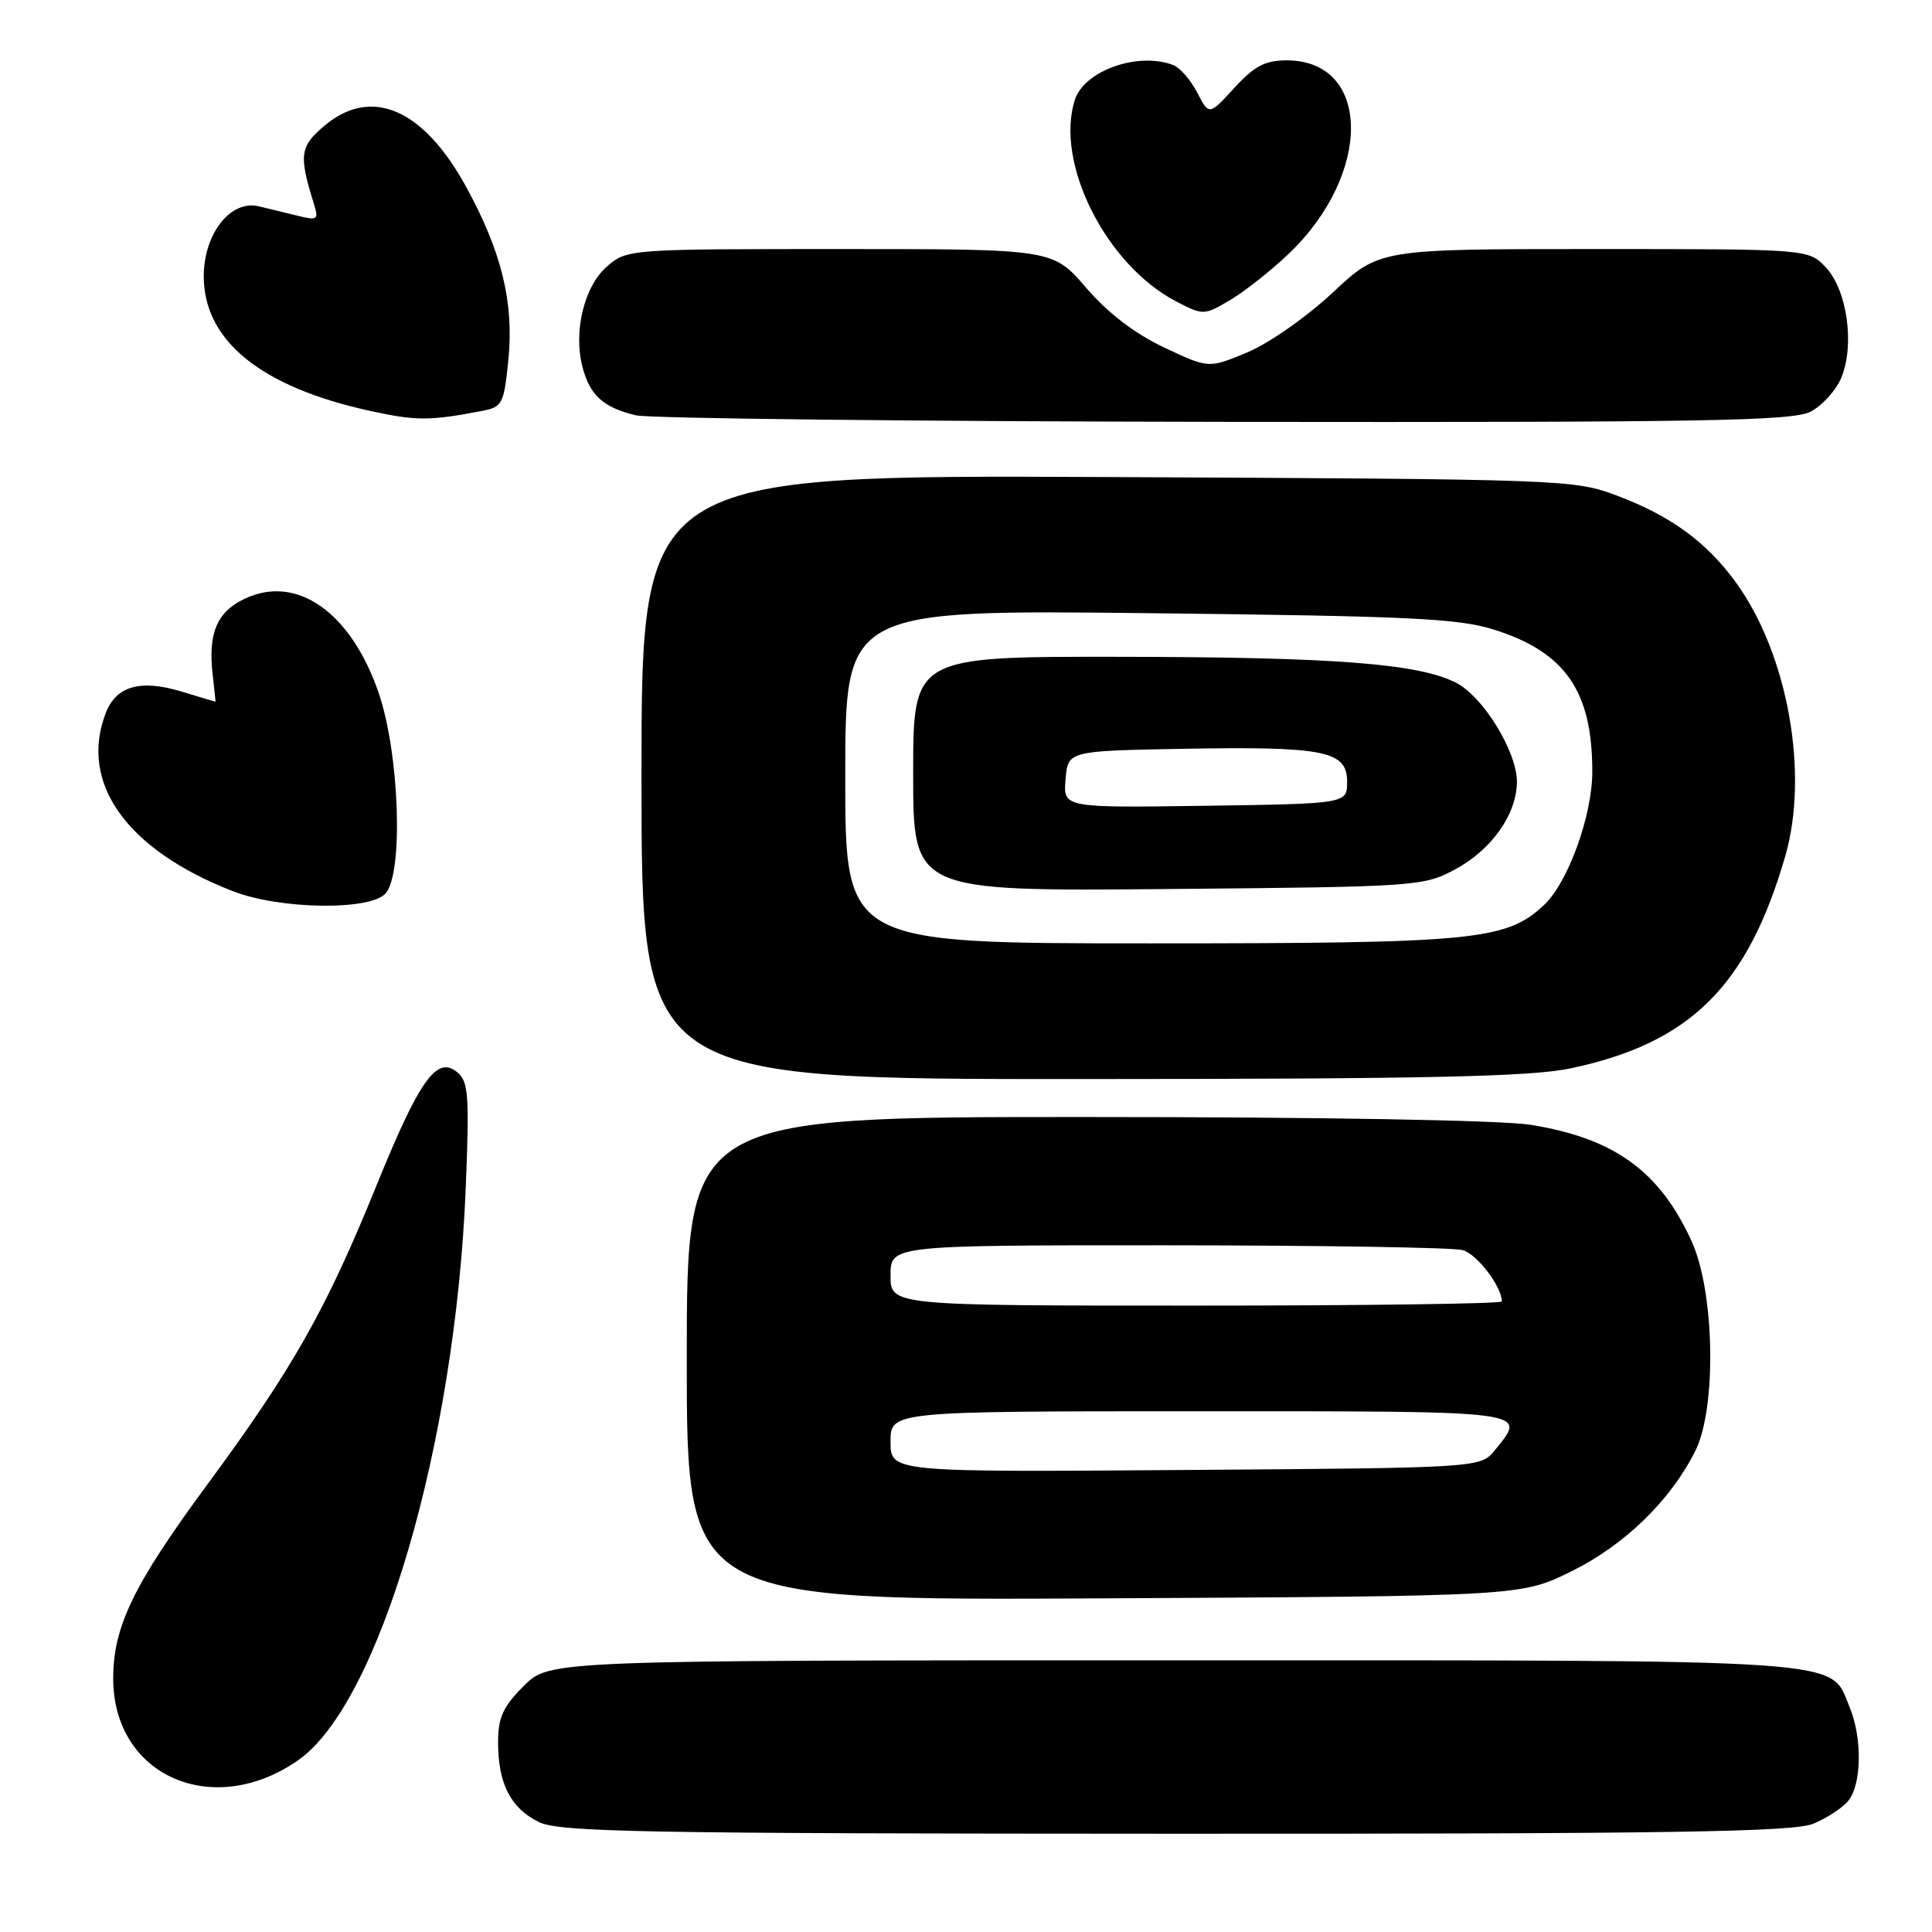 <?xml version="1.0" encoding="UTF-8" standalone="no"?>
<!DOCTYPE svg PUBLIC "-//W3C//DTD SVG 1.1//EN" "http://www.w3.org/Graphics/SVG/1.1/DTD/svg11.dtd" >
<svg xmlns="http://www.w3.org/2000/svg" xmlns:xlink="http://www.w3.org/1999/xlink" version="1.1" viewBox="0 0 256 256">
 <g >
 <path fill="currentColor"
d=" M 240.28 241.65 C 242.05 240.92 244.12 239.56 244.88 238.65 C 246.69 236.46 246.79 230.33 245.08 226.20 C 242.40 219.72 246.50 220.00 155.45 220.00 C 72.80 220.00 72.80 220.00 69.40 223.40 C 66.65 226.15 66.00 227.58 66.00 230.85 C 66.00 236.33 67.65 239.58 71.38 241.42 C 74.11 242.76 84.69 242.96 155.78 242.98 C 221.65 243.00 237.67 242.74 240.28 241.65 Z  M 39.49 233.25 C 50.26 225.75 60.32 191.44 61.71 157.49 C 62.21 145.11 62.08 143.31 60.58 142.07 C 57.88 139.83 55.58 143.07 49.90 157.05 C 43.22 173.52 38.82 181.31 27.49 196.68 C 17.68 209.99 15.00 215.51 15.00 222.43 C 15.01 235.30 28.18 241.12 39.49 233.25 Z  M 208.22 208.21 C 215.27 204.74 221.38 198.79 224.65 192.23 C 227.48 186.53 227.21 171.21 224.16 164.50 C 219.94 155.21 213.93 150.84 202.87 149.05 C 199.07 148.43 175.25 148.01 143.75 148.01 C 91.00 148.00 91.00 148.00 91.00 180.04 C 91.00 212.08 91.00 212.08 146.27 211.79 C 201.55 211.50 201.55 211.50 208.22 208.21 Z  M 208.13 141.56 C 223.95 138.21 231.54 130.71 236.54 113.50 C 239.74 102.52 236.90 86.68 230.04 77.21 C 226.16 71.85 221.42 68.38 214.35 65.71 C 208.58 63.53 207.68 63.50 146.75 63.21 C 85.00 62.93 85.00 62.93 85.00 102.96 C 85.00 143.00 85.00 143.00 143.25 142.98 C 189.42 142.97 202.87 142.67 208.13 141.56 Z  M 51.13 118.34 C 53.48 115.50 52.91 99.78 50.17 91.80 C 46.50 81.11 39.30 76.06 32.42 79.34 C 28.71 81.10 27.54 83.93 28.19 89.50 C 28.41 91.43 28.58 93.00 28.55 92.99 C 28.52 92.98 26.48 92.37 24.00 91.62 C 18.57 89.98 15.36 90.91 13.99 94.54 C 10.48 103.77 16.78 112.59 30.81 118.07 C 37.08 120.53 49.19 120.69 51.13 118.34 Z  M 63.87 54.45 C 66.57 53.93 66.77 53.54 67.36 47.70 C 68.12 40.10 66.48 33.37 61.76 24.75 C 56.10 14.40 49.20 11.43 42.99 16.66 C 39.74 19.40 39.58 20.54 41.56 26.90 C 42.26 29.14 42.12 29.25 39.41 28.58 C 37.81 28.19 35.51 27.63 34.30 27.34 C 30.56 26.44 27.00 30.96 27.00 36.61 C 27.00 45.15 34.60 51.30 49.06 54.45 C 55.14 55.78 56.92 55.78 63.87 54.45 Z  M 239.91 54.55 C 241.45 53.75 243.29 51.72 243.99 50.03 C 245.78 45.71 244.76 38.44 241.94 35.44 C 239.65 33.00 239.65 33.00 211.20 33.00 C 182.75 33.00 182.75 33.00 176.57 38.79 C 173.13 42.00 168.10 45.52 165.26 46.70 C 160.15 48.83 160.15 48.83 154.23 46.03 C 150.35 44.20 146.79 41.47 143.91 38.12 C 139.50 33.00 139.50 33.00 111.31 33.00 C 83.40 33.00 83.08 33.02 80.46 35.28 C 77.42 37.90 75.95 43.88 77.18 48.62 C 78.16 52.39 79.94 54.00 84.26 55.03 C 86.04 55.45 121.16 55.84 162.30 55.90 C 225.90 55.98 237.52 55.78 239.91 54.55 Z  M 170.77 33.62 C 181.88 23.02 181.72 8.00 170.49 8.00 C 167.63 8.00 166.21 8.75 163.55 11.65 C 160.21 15.30 160.21 15.30 158.64 12.27 C 157.78 10.61 156.35 8.96 155.46 8.62 C 150.79 6.83 143.66 9.36 142.42 13.24 C 139.75 21.61 146.58 35.15 155.90 39.97 C 159.44 41.80 159.56 41.79 163.00 39.76 C 164.93 38.62 168.42 35.86 170.77 33.62 Z  M 118.00 191.03 C 118.00 187.00 118.00 187.00 159.00 187.00 C 203.27 187.00 202.35 186.88 198.09 192.14 C 196.18 194.50 196.18 194.50 157.09 194.78 C 118.00 195.07 118.00 195.07 118.00 191.03 Z  M 118.00 169.00 C 118.00 165.00 118.00 165.00 154.75 165.01 C 174.96 165.02 192.53 165.30 193.79 165.64 C 195.70 166.15 199.00 170.47 199.00 172.45 C 199.00 172.75 180.78 173.00 158.50 173.00 C 118.00 173.00 118.00 173.00 118.00 169.00 Z  M 112.00 102.90 C 112.00 80.80 112.00 80.80 152.25 81.25 C 186.89 81.64 193.27 81.94 198.00 83.44 C 207.41 86.42 210.98 91.57 210.99 102.21 C 211.00 108.01 207.79 116.91 204.61 119.90 C 199.59 124.61 195.58 125.00 152.34 125.00 C 112.00 125.00 112.00 125.00 112.00 102.90 Z  M 192.79 115.21 C 197.65 112.61 200.99 107.88 201.00 103.59 C 201.00 99.59 196.55 92.34 192.96 90.48 C 188.02 87.93 176.83 87.06 148.25 87.03 C 121.00 87.00 121.00 87.00 121.00 102.55 C 121.00 118.10 121.00 118.10 154.75 117.80 C 187.72 117.51 188.60 117.45 192.79 115.21 Z  M 141.19 103.27 C 141.50 99.50 141.50 99.50 156.76 99.22 C 175.48 98.89 178.50 99.49 178.50 103.56 C 178.50 106.50 178.50 106.50 159.69 106.77 C 140.88 107.04 140.88 107.04 141.19 103.27 Z "/>
</g>
</svg>